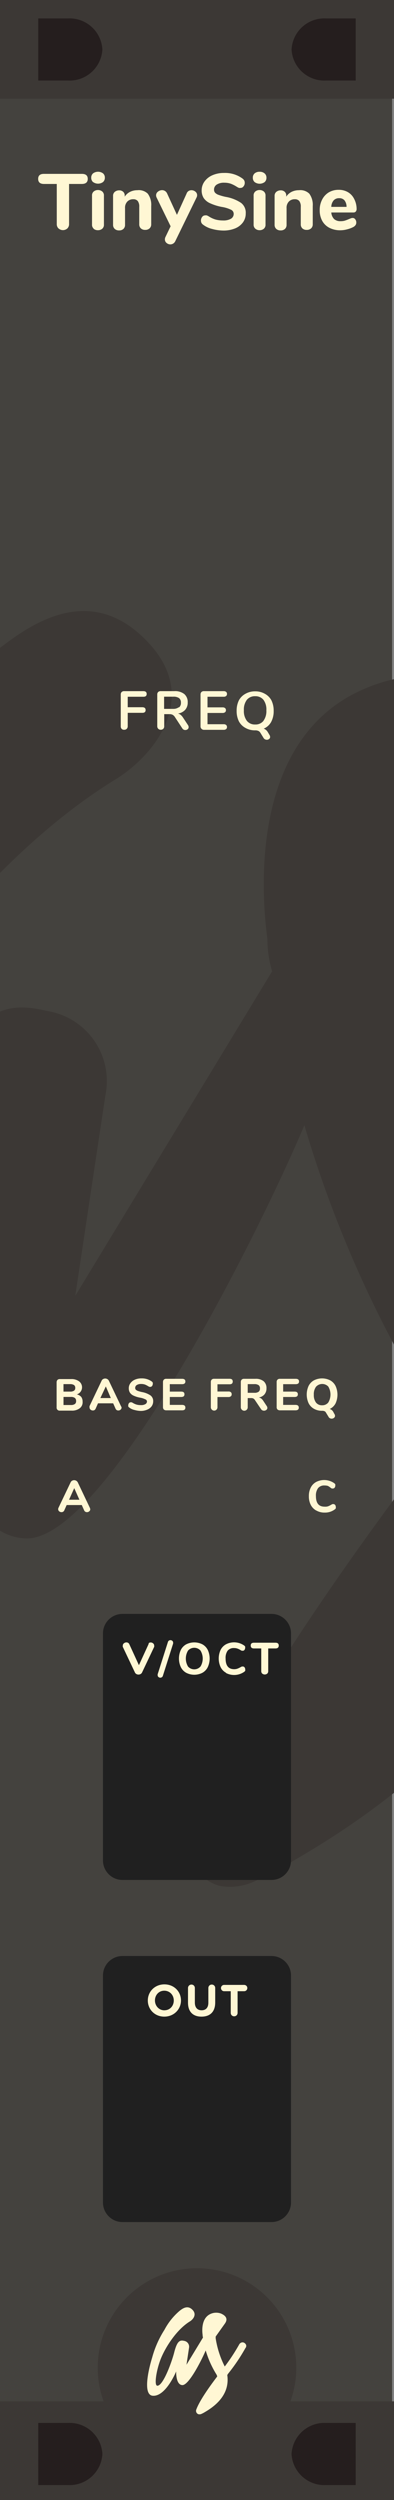 <?xml version="1.0" encoding="UTF-8" standalone="no"?>
<!-- Created with Inkscape (http://www.inkscape.org/) -->

<svg
   xmlns:dc="http://purl.org/dc/elements/1.1/"
   xmlns:cc="http://creativecommons.org/ns#"
   xmlns:rdf="http://www.w3.org/1999/02/22-rdf-syntax-ns#"
   xmlns:svg="http://www.w3.org/2000/svg"
   xmlns="http://www.w3.org/2000/svg"
   xmlns:sodipodi="http://sodipodi.sourceforge.net/DTD/sodipodi-0.dtd"
   xmlns:inkscape="http://www.inkscape.org/namespaces/inkscape"
   width="60"
   height="380"
   viewBox="0 0 15.875 100.542"
   version="1.1"
   id="svg8"
   inkscape:version="0.92.2 5c3e80d, 2017-08-06"
   sodipodi:docname="SineOSC.svg">
  <rect x="0" y="0" width="15.875" height="100.542" fill="#808080" stroke="none"/>
  <defs
     id="defs2" />
  <sodipodi:namedview
     id="base"
     pagecolor="#ffffff"
     bordercolor="#666666"
     borderopacity="1.0"
     inkscape:pageopacity="0.0"
     inkscape:pageshadow="2"
     inkscape:zoom="3.1789474"
     inkscape:cx="65.231776"
     inkscape:cy="227.74834"
     inkscape:document-units="mm"
     inkscape:current-layer="layer1"
     showgrid="false"
     units="px"
     inkscape:snap-bbox="true"
     inkscape:snap-page="true"
     inkscape:bbox-nodes="true"
     inkscape:snap-bbox-edge-midpoints="true"
     inkscape:window-width="1943"
     inkscape:window-height="1385"
     inkscape:window-x="480"
     inkscape:window-y="24"
     inkscape:window-maximized="0" />
  <g
     inkscape:groupmode="layer"
     id="layer2"
     inkscape:label="background">
    <g
       id="g166"
       transform="matrix(0.178,0,0,0.265,-21.137,0)"
       style="fill:#44423e;fill-opacity:1">
      <polygon
         points="118.5,287.57 207.5,287.57 207.5,272.35 207.5,29.98 118.5,29.98 "
         style="fill:#44423e;fill-opacity:1"
         id="polygon156" />
      <polygon
         points="207.5,291.45 118.5,291.45 118.5,297.78 118.5,380 207.5,380 "
         style="fill:#44423e;fill-opacity:1"
         id="polygon158" />
      <polygon
         points="118.5,287.57 118.5,291.45 207.5,291.45 207.5,287.57 "
         style="fill:#44423e;fill-opacity:1"
         id="polygon160"
         transform="matrix(1,0,0,1.744,0,-215.343)" />
      <polygon
         points="118.5,26.09 207.5,26.1 207.5,16.51 207.5,0 118.5,0 "
         style="fill:#44423e;fill-opacity:1"
         id="polygon162" />
      <polygon
         points="207.5,29.81 207.5,26.1 118.5,26.09 118.5,29.98 207.5,29.98 "
         style="fill:#44423e;fill-opacity:1"
         id="polygon164"
         transform="matrix(1,0,0,1.821,0,-22.816)" />
    </g>
    <rect
       style="opacity:1;vector-effect:none;fill:#3c3835;fill-opacity:1;stroke:none;stroke-width:0.182;stroke-linecap:butt;stroke-linejoin:miter;stroke-miterlimit:4;stroke-dasharray:none;stroke-dashoffset:0;stroke-opacity:1"
       id="rect1759-2"
       width="15.875"
       height="3.969"
       x="5.0153608e-07"
       y="96.573" />
    <g
       transform="matrix(2.098,0,0,2.098,-117.896,-706.23)"
       data-name="Layer 2"
       id="g1661-6"
       style="fill:#3c3835;fill-opacity:1">
      <g
         data-name="Layer 1-2"
         id="g1659-6"
         style="fill:#3c3835;fill-opacity:1">
        <path
           style="fill:#3c3835;fill-opacity:1"
           inkscape:connector-curvature="0"
           d="m 71.31,357 a 0.91,0.91 0 0 0 -0.41,-0.53 0.77,0.77 0 0 0 -0.64,-0.1 0.91,0.91 0 0 0 -0.53,0.41 43.94,43.94 0 0 1 -3.33,5.08 21.5,21.5 0 0 1 -2.08,-6.45 v -0.39 l 2,-2.81 c 0.24,-0.34 1.26,-1.56 -0.78,-2.45 a 3.15,3.15 0 0 0 -2.36,0.07 c -2.32,1 -1.92,4.26 -1.85,4.79 q 0,0.31 0.09,0.62 l -3.78,6.22 c 0,0 0.49,-3.26 0.58,-3.85 A 1.36,1.36 0 0 0 57.1,356 c -1,-0.24 -1.61,0.06 -2.27,2.65 -0.56,2.19 -2.54,7.64 -3.86,7.6 -0.78,0 -0.24,-3.41 0.68,-5.87 1.12,-2.95 3.78,-7 6.78,-8.83 0.69,-0.43 1.6,-1.5 0.66,-2.56 -1.19,-1.34 -2.46,-0.28 -3,0.13 a 14.68,14.68 0 0 0 -3.49,4.35 22.82,22.82 0 0 0 -2.81,6.33 c -1,3.25 -2.07,8.54 0.1,8.74 3,0.27 5.39,-5.56 5.39,-5.56 0,0 -0.13,3.05 1.4,3.13 1.53,0.08 4.51,-5.9 5.36,-7.92 a 22.36,22.36 0 0 0 2.5,5.55 2.87,2.87 0 0 1 0.14,0.39 c -0.34,0.47 -3.77,4.86 -4.77,7.5 a 0.82,0.82 0 0 0 0,0.72 0.79,0.79 0 0 0 0.5,0.42 1.12,1.12 0 0 0 0.74,-0.12 5.53,5.53 0 0 0 0.66,-0.35 c 4.83,-2.78 5.52,-6 5.17,-8.48 a 2.08,2.08 0 0 1 0.26,-0.4 42.2,42.2 0 0 0 3.89,-5.77 0.76,0.76 0 0 0 0.18,-0.65 z"
           class="cls-4"
           id="path1657-5" />
      </g>
    </g>
    <rect
       y="0"
       x="5.0153608e-07"
       height="3.969"
       width="15.875"
       id="rect1806-4"
       style="opacity:1;vector-effect:none;fill:#3c3835;fill-opacity:1;stroke:none;stroke-width:0.182;stroke-linecap:butt;stroke-linejoin:miter;stroke-miterlimit:4;stroke-dasharray:none;stroke-dashoffset:0;stroke-opacity:1" />
    <circle
       style="opacity:1;vector-effect:none;fill:#3c3835;fill-opacity:1;stroke:none;stroke-width:0.197;stroke-linecap:butt;stroke-linejoin:miter;stroke-miterlimit:4;stroke-dasharray:none;stroke-dashoffset:0;stroke-opacity:1"
       id="path1686-1"
       cx="7.938"
       cy="95.219"
       r="4" />
    <g
       style="fill:#fff7d4;fill-opacity:1"
       id="Layer_2-2-7"
       data-name="Layer 2"
       transform="matrix(0.176,0,0,0.176,-2.631,31.484)">
      <g
         style="fill:#fff7d4;fill-opacity:1"
         id="Layer_1-2-6-1"
         data-name="Layer 1-2">
        <path
           id="path8-4-6-3"
           class="cls-4"
           d="m 71.31,357 a 0.91,0.91 0 0 0 -0.41,-0.53 0.77,0.77 0 0 0 -0.64,-0.1 0.91,0.91 0 0 0 -0.53,0.41 43.94,43.94 0 0 1 -3.33,5.08 21.5,21.5 0 0 1 -2.08,-6.45 v -0.39 l 2,-2.81 c 0.24,-0.34 1.26,-1.56 -0.78,-2.45 a 3.15,3.15 0 0 0 -2.36,0.07 c -2.32,1 -1.92,4.26 -1.85,4.79 q 0,0.31 0.09,0.62 l -3.78,6.22 c 0,0 0.49,-3.26 0.58,-3.85 A 1.36,1.36 0 0 0 57.1,356 c -1,-0.24 -1.61,0.06 -2.27,2.65 -0.56,2.19 -2.54,7.64 -3.86,7.6 -0.78,0 -0.24,-3.41 0.68,-5.87 1.12,-2.95 3.78,-7 6.78,-8.83 0.69,-0.43 1.6,-1.5 0.66,-2.56 -1.19,-1.34 -2.46,-0.28 -3,0.13 a 14.68,14.68 0 0 0 -3.49,4.35 22.82,22.82 0 0 0 -2.81,6.33 c -1,3.25 -2.07,8.54 0.1,8.74 3,0.27 5.39,-5.56 5.39,-5.56 0,0 -0.13,3.05 1.4,3.13 1.53,0.08 4.51,-5.9 5.36,-7.92 a 22.36,22.36 0 0 0 2.5,5.55 2.87,2.87 0 0 1 0.14,0.39 c -0.34,0.47 -3.77,4.86 -4.77,7.5 a 0.82,0.82 0 0 0 0,0.72 0.79,0.79 0 0 0 0.5,0.42 1.12,1.12 0 0 0 0.74,-0.12 5.53,5.53 0 0 0 0.66,-0.35 c 4.83,-2.78 5.52,-6 5.17,-8.48 a 2.08,2.08 0 0 1 0.26,-0.4 42.2,42.2 0 0 0 3.89,-5.77 0.76,0.76 0 0 0 0.18,-0.65 z"
           inkscape:connector-curvature="0"
           style="fill:#fff7d4;fill-opacity:1" />
      </g>
    </g>
    <path
       inkscape:connector-curvature="0"
       id="rect861-6"
       d="M 1.541,0.741 V 3.239 H 2.733 C 3.462,3.278 4.085,2.719 4.125,1.99 4.085,1.261 3.462,0.702 2.733,0.741 Z"
       style="fill:#251e1e;stroke-width:0.265;fill-opacity:1" />
    <path
       inkscape:connector-curvature="0"
       style="fill:#251e1e;stroke-width:0.265;fill-opacity:1"
       d="m 1.541,97.441 v 2.498 h 1.193 c 0.729,0.039 1.352,-0.52 1.392,-1.249 -0.04,-0.729 -0.663,-1.288 -1.392,-1.249 z"
       id="path912" />
    <path
       style="fill:#251e1e;stroke-width:0.265;fill-opacity:1"
       d="M 14.332,0.741 V 3.239 H 13.139 C 12.41,3.278 11.787,2.719 11.748,1.99 11.787,1.261 12.41,0.702 13.139,0.741 Z"
       id="path918"
       inkscape:connector-curvature="0" />
    <path
       id="path920"
       d="m 14.332,97.441 v 2.498 h -1.193 c -0.729,0.039 -1.352,-0.52 -1.392,-1.249 0.04,-0.729 0.663,-1.288 1.392,-1.249 z"
       style="fill:#251e1e;stroke-width:0.265;fill-opacity:1"
       inkscape:connector-curvature="0" />
  </g>
  <g
     inkscape:label="Layer 1"
     inkscape:groupmode="layer"
     id="layer1"
     transform="translate(0,-196.458)">
    <g
       transform="matrix(0.265,0,0,0.265,2.218,201.548)"
       id="g193">
      <path
         inkscape:connector-curvature="0"
         d="m -119.68,91.42 a 0.54,0.54 0 0 1 -0.15,-0.39 v -4.85 a 0.5,0.5 0 0 1 0.14,-0.37 0.52,0.52 0 0 1 0.38,-0.13 h 2.91 q 0.51,0 0.51,0.43 0,0.43 -0.51,0.42 h -2.37 v 1.59 h 2.21 q 0.51,0 0.51,0.43 0,0.43 -0.51,0.42 h -2.21 V 91 a 0.55,0.55 0 0 1 -0.14,0.39 0.5,0.5 0 0 1 -0.38,0.15 0.51,0.51 0 0 1 -0.39,-0.12 z"
         transform="translate(129.82)"
         style="fill:#fff8d5"
         id="path185" />
      <path
         inkscape:connector-curvature="0"
         d="m -109.51,91.14 a 0.39,0.39 0 0 1 -0.15,0.32 0.55,0.55 0 0 1 -0.36,0.12 0.55,0.55 0 0 1 -0.25,-0.06 0.54,0.54 0 0 1 -0.2,-0.19 l -1.1,-1.68 a 1.08,1.08 0 0 0 -0.35,-0.37 1,1 0 0 0 -0.49,-0.11 h -0.81 V 91 a 0.54,0.54 0 0 1 -0.14,0.39 0.51,0.51 0 0 1 -0.38,0.15 0.52,0.52 0 0 1 -0.39,-0.15 0.53,0.53 0 0 1 -0.15,-0.39 v -4.82 a 0.5,0.5 0 0 1 0.14,-0.37 0.52,0.52 0 0 1 0.38,-0.13 h 2.07 a 2.27,2.27 0 0 1 1.52,0.44 1.59,1.59 0 0 1 0.52,1.28 1.62,1.62 0 0 1 -0.39,1.12 1.83,1.83 0 0 1 -1.09,0.56 1,1 0 0 1 0.42,0.21 1.84,1.84 0 0 1 0.36,0.42 l 0.76,1.15 a 0.53,0.53 0 0 1 0.08,0.28 z m -1.45,-3 a 0.85,0.85 0 0 0 0.28,-0.7 0.84,0.84 0 0 0 -0.28,-0.7 1.45,1.45 0 0 0 -0.89,-0.22 h -1.39 v 1.85 h 1.39 a 1.4,1.4 0 0 0 0.85,-0.25 z"
         transform="translate(129.82)"
         style="fill:#fff8d5"
         id="path187" />
      <path
         inkscape:connector-curvature="0"
         d="m -107.56,91.39 a 0.5,0.5 0 0 1 -0.14,-0.37 v -4.84 a 0.5,0.5 0 0 1 0.14,-0.37 0.52,0.52 0 0 1 0.38,-0.13 h 3 a 0.58,0.58 0 0 1 0.37,0.11 0.37,0.37 0 0 1 0.13,0.31 0.39,0.39 0 0 1 -0.13,0.32 0.56,0.56 0 0 1 -0.37,0.11 h -2.46 v 1.61 h 2.3 a 0.58,0.58 0 0 1 0.37,0.11 0.38,0.38 0 0 1 0.13,0.32 0.37,0.37 0 0 1 -0.13,0.31 0.58,0.58 0 0 1 -0.37,0.11 h -2.3 v 1.71 h 2.46 a 0.56,0.56 0 0 1 0.37,0.11 0.4,0.4 0 0 1 0.13,0.32 0.37,0.37 0 0 1 -0.13,0.31 0.58,0.58 0 0 1 -0.37,0.11 h -3 a 0.52,0.52 0 0 1 -0.38,-0.16 z"
         transform="translate(129.82)"
         style="fill:#fff8d5"
         id="path189" />
      <path
         inkscape:connector-curvature="0"
         d="m -97.21,92.34 a 0.55,0.55 0 0 1 0.09,0.29 0.38,0.38 0 0 1 -0.15,0.31 0.54,0.54 0 0 1 -0.35,0.12 0.59,0.59 0 0 1 -0.28,-0.07 0.55,0.55 0 0 1 -0.22,-0.21 L -98.6,92 a 0.72,0.72 0 0 0 -0.3,-0.28 1.11,1.11 0 0 0 -0.49,-0.09 2.89,2.89 0 0 1 -1.48,-0.37 2.44,2.44 0 0 1 -1,-1 3.52,3.52 0 0 1 -0.34,-1.59 3.49,3.49 0 0 1 0.34,-1.59 2.45,2.45 0 0 1 1,-1 2.89,2.89 0 0 1 1.48,-0.37 2.88,2.88 0 0 1 1.47,0.37 2.45,2.45 0 0 1 1,1 3.5,3.5 0 0 1 0.34,1.59 3.44,3.44 0 0 1 -0.39,1.7 2.34,2.34 0 0 1 -1.12,1 1.2,1.2 0 0 1 0.63,0.55 z m -0.93,-2.15 a 2.47,2.47 0 0 0 0.45,-1.59 2.45,2.45 0 0 0 -0.44,-1.6 1.54,1.54 0 0 0 -1.26,-0.55 1.55,1.55 0 0 0 -1.27,0.55 2.45,2.45 0 0 0 -0.45,1.59 2.47,2.47 0 0 0 0.45,1.59 1.54,1.54 0 0 0 1.27,0.56 1.53,1.53 0 0 0 1.26,-0.55 z"
         transform="translate(129.82)"
         style="fill:#fff8d5"
         id="path191" />
    </g>
    <g
       transform="matrix(0.265,0,0,0.265,-1.995,198.943)"
       id="g20"
       style="display:inline;fill:#fff7d4;fill-opacity:1">
      <path
         inkscape:connector-curvature="0"
         d="M 23.67,40.27 A 0.9,0.9 0 0 1 23.41,39.6 v -6.08 h -1.94 q -0.89,0 -0.89,-0.77 0,-0.77 0.89,-0.76 h 5.76 q 0.89,0 0.89,0.76 0,0.76 -0.89,0.77 h -1.95 v 6.07 a 0.91,0.91 0 0 1 -0.25,0.67 1,1 0 0 1 -1.36,0 z"
         transform="translate(-7.25,-14.98)"
         style="fill:#fff7d4;fill-opacity:1"
         id="path4" />
      <path
         inkscape:connector-curvature="0"
         d="m 28.93,33.24 a 0.85,0.85 0 0 1 -0.28,-0.67 0.83,0.83 0 0 1 0.28,-0.66 1.29,1.29 0 0 1 1.51,0 0.83,0.83 0 0 1 0.28,0.65 0.85,0.85 0 0 1 -0.28,0.67 1.29,1.29 0 0 1 -1.51,0 z m 0.1,7.07 A 0.78,0.78 0 0 1 28.77,39.67 V 35.3 a 0.77,0.77 0 0 1 0.26,-0.64 1,1 0 0 1 0.65,-0.22 1,1 0 0 1 0.64,0.22 0.78,0.78 0 0 1 0.26,0.64 v 4.38 A 0.78,0.78 0 0 1 30.32,40.32 1,1 0 0 1 29.68,40.54 1,1 0 0 1 29,40.31 Z"
         transform="translate(-7.25,-14.98)"
         style="fill:#fff7d4;fill-opacity:1"
         id="path6" />
      <path
         inkscape:connector-curvature="0"
         d="m 37.25,35 a 2.86,2.86 0 0 1 0.52,1.87 v 2.77 a 0.81,0.81 0 0 1 -0.25,0.62 0.94,0.94 0 0 1 -0.67,0.23 0.92,0.92 0 0 1 -0.66,-0.23 0.82,0.82 0 0 1 -0.24,-0.62 V 37 a 1.4,1.4 0 0 0 -0.22,-0.88 0.83,0.83 0 0 0 -0.69,-0.28 1.19,1.19 0 0 0 -0.91,0.36 1.34,1.34 0 0 0 -0.34,1 v 2.52 a 0.82,0.82 0 0 1 -0.24,0.62 0.92,0.92 0 0 1 -0.66,0.23 0.94,0.94 0 0 1 -0.67,-0.23 0.81,0.81 0 0 1 -0.25,-0.62 v -4.4 a 0.76,0.76 0 0 1 0.26,-0.6 1,1 0 0 1 0.67,-0.23 0.85,0.85 0 0 1 0.61,0.22 0.75,0.75 0 0 1 0.23,0.57 v 0.17 a 2.06,2.06 0 0 1 0.81,-0.73 2.45,2.45 0 0 1 1.12,-0.25 1.93,1.93 0 0 1 1.58,0.53 z"
         transform="translate(-7.25,-14.98)"
         style="fill:#fff7d4;fill-opacity:1"
         id="path8" />
      <path
         inkscape:connector-curvature="0"
         d="m 43.45,34.59 a 0.81,0.81 0 0 1 0.43,-0.12 0.92,0.92 0 0 1 0.61,0.22 0.68,0.68 0 0 1 0.26,0.53 0.75,0.75 0 0 1 -0.08,0.34 l -3.23,6.62 a 0.87,0.87 0 0 1 -0.32,0.38 0.81,0.81 0 0 1 -0.43,0.13 0.87,0.87 0 0 1 -0.59,-0.22 0.67,0.67 0 0 1 -0.25,-0.53 0.79,0.79 0 0 1 0.08,-0.36 l 0.79,-1.64 -2.14,-4.38 a 0.82,0.82 0 0 1 -0.07,-0.32 0.69,0.69 0 0 1 0.28,-0.55 1,1 0 0 1 0.64,-0.23 0.83,0.83 0 0 1 0.44,0.13 0.87,0.87 0 0 1 0.32,0.38 l 1.49,3.24 1.46,-3.21 a 0.78,0.78 0 0 1 0.31,-0.41 z"
         transform="translate(-7.25,-14.98)"
         style="fill:#fff7d4;fill-opacity:1"
         id="path10" />
      <path
         inkscape:connector-curvature="0"
         d="m 47,40.34 a 3.68,3.68 0 0 1 -1.33,-0.63 0.84,0.84 0 0 1 -0.26,-0.28 0.88,0.88 0 0 1 0.11,-0.91 0.54,0.54 0 0 1 0.43,-0.23 0.82,0.82 0 0 1 0.26,0 1.63,1.63 0 0 1 0.31,0.15 4,4 0 0 0 1,0.47 4.25,4.25 0 0 0 1.16,0.15 2.29,2.29 0 0 0 1.21,-0.26 0.84,0.84 0 0 0 0.42,-0.76 0.68,0.68 0 0 0 -0.39,-0.6 5,5 0 0 0 -1.39,-0.43 7.66,7.66 0 0 1 -1.78,-0.55 2.31,2.31 0 0 1 -1,-0.8 2.12,2.12 0 0 1 -0.31,-1.16 2.26,2.26 0 0 1 0.44,-1.36 2.89,2.89 0 0 1 1.21,-0.95 4.27,4.27 0 0 1 1.75,-0.34 4.46,4.46 0 0 1 2.81,0.85 0.94,0.94 0 0 1 0.26,0.29 0.78,0.78 0 0 1 0.08,0.37 0.81,0.81 0 0 1 -0.19,0.53 0.54,0.54 0 0 1 -0.43,0.23 0.81,0.81 0 0 1 -0.25,0 1.69,1.69 0 0 1 -0.32,-0.16 5.07,5.07 0 0 0 -0.91,-0.47 3,3 0 0 0 -1,-0.16 2,2 0 0 0 -1.15,0.28 0.89,0.89 0 0 0 -0.42,0.77 0.7,0.7 0 0 0 0.16,0.47 1.35,1.35 0 0 0 0.54,0.33 8.31,8.31 0 0 0 1.07,0.3 6,6 0 0 1 2.35,0.92 1.86,1.86 0 0 1 0.7,1.6 2.25,2.25 0 0 1 -0.43,1.36 2.75,2.75 0 0 1 -1.2,0.91 4.62,4.62 0 0 1 -1.79,0.32 A 6.7,6.7 0 0 1 47,40.34 Z"
         transform="translate(-7.25,-14.98)"
         style="fill:#fff7d4;fill-opacity:1"
         id="path12" />
      <path
         inkscape:connector-curvature="0"
         d="m 53.5,33.24 a 0.85,0.85 0 0 1 -0.28,-0.67 0.83,0.83 0 0 1 0.28,-0.66 1.12,1.12 0 0 1 0.76,-0.24 1.1,1.1 0 0 1 0.75,0.25 0.83,0.83 0 0 1 0.28,0.65 0.85,0.85 0 0 1 -0.28,0.67 1.29,1.29 0 0 1 -1.51,0 z m 0.1,7.07 A 0.78,0.78 0 0 1 53.34,39.67 V 35.3 a 0.77,0.77 0 0 1 0.26,-0.64 1,1 0 0 1 0.65,-0.22 1,1 0 0 1 0.64,0.22 0.78,0.78 0 0 1 0.26,0.64 v 4.38 a 0.78,0.78 0 0 1 -0.26,0.64 1,1 0 0 1 -0.64,0.22 1,1 0 0 1 -0.65,-0.23 z"
         transform="translate(-7.25,-14.98)"
         style="fill:#fff7d4;fill-opacity:1"
         id="path14" />
      <path
         inkscape:connector-curvature="0"
         d="m 61.81,35 a 2.86,2.86 0 0 1 0.52,1.87 v 2.77 a 0.81,0.81 0 0 1 -0.25,0.62 0.94,0.94 0 0 1 -0.67,0.23 0.92,0.92 0 0 1 -0.66,-0.23 0.82,0.82 0 0 1 -0.24,-0.62 V 37 a 1.4,1.4 0 0 0 -0.22,-0.88 0.83,0.83 0 0 0 -0.69,-0.28 1.19,1.19 0 0 0 -0.91,0.36 1.34,1.34 0 0 0 -0.34,1 v 2.52 a 0.82,0.82 0 0 1 -0.24,0.62 0.92,0.92 0 0 1 -0.66,0.23 0.94,0.94 0 0 1 -0.67,-0.23 0.81,0.81 0 0 1 -0.25,-0.62 v -4.4 a 0.76,0.76 0 0 1 0.26,-0.6 1,1 0 0 1 0.67,-0.23 0.84,0.84 0 0 1 0.61,0.22 0.75,0.75 0 0 1 0.23,0.57 v 0.17 a 2.06,2.06 0 0 1 0.81,-0.73 2.45,2.45 0 0 1 1.12,-0.25 1.93,1.93 0 0 1 1.58,0.53 z"
         transform="translate(-7.25,-14.98)"
         style="fill:#fff7d4;fill-opacity:1"
         id="path16" />
      <path
         inkscape:connector-curvature="0"
         d="m 68.8,38.9 a 0.78,0.78 0 0 1 0.15,0.49 0.65,0.65 0 0 1 -0.12,0.38 1,1 0 0 1 -0.34,0.29 4.27,4.27 0 0 1 -0.95,0.35 4,4 0 0 1 -1,0.14 3.58,3.58 0 0 1 -1.67,-0.37 2.61,2.61 0 0 1 -1.1,-1.06 3.29,3.29 0 0 1 -0.38,-1.63 3.33,3.33 0 0 1 0.37,-1.6 2.73,2.73 0 0 1 1,-1.09 2.9,2.9 0 0 1 1.5,-0.39 2.74,2.74 0 0 1 1.41,0.35 2.42,2.42 0 0 1 0.94,1 3.31,3.31 0 0 1 0.39,1.55 0.58,0.58 0 0 1 -0.13,0.4 0.45,0.45 0 0 1 -0.35,0.14 h -3.37 a 1.6,1.6 0 0 0 0.43,1 1.43,1.43 0 0 0 1,0.32 2.13,2.13 0 0 0 0.62,-0.08 6.1,6.1 0 0 0 0.61,-0.23 l 0.32,-0.13 a 0.86,0.86 0 0 1 0.28,-0.05 0.47,0.47 0 0 1 0.39,0.22 z M 65.52,36 a 1.57,1.57 0 0 0 -0.37,1 h 2.32 A 1.57,1.57 0 0 0 67.15,36 1,1 0 0 0 66.35,35.68 1.09,1.09 0 0 0 65.52,36 Z"
         transform="translate(-7.25,-14.98)"
         style="fill:#fff7d4;fill-opacity:1"
         id="path18" />
    </g>
    <g
       style="display:inline"
       id="g1026"
       transform="translate(-14.644,193.812)">
      <path
         inkscape:connector-curvature="0"
         id="path25377"
         d="m 26.369,82.091 c 0,-0.43 -0.353,-0.782 -0.783,-0.782 h -6.01 c -0.43,0 -0.783,0.351 -0.783,0.782 v 9.134 c 0,0.43 0.353,0.783 0.783,0.783 h 6.01 c 0.43,0 0.783,-0.353 0.783,-0.783 z m 0,0"
         style="display:inline;fill:#202020;fill-opacity:1;fill-rule:nonzero;stroke:none;stroke-width:0.233" />
      <path
         style="display:inline;fill:#fff7d4;fill-opacity:1;stroke:none;stroke-width:0.233"
         d="m 21.263,83.747 c 0.388,0 0.673,-0.293 0.673,-0.651 0,-0.358 -0.28,-0.647 -0.668,-0.647 -0.388,0 -0.668,0.293 -0.668,0.647 v 0.004 c 0,0.358 0.28,0.647 0.664,0.647 z m 0.004,-0.254 c -0.22,0 -0.38,-0.181 -0.38,-0.397 0,-0.216 0.155,-0.392 0.375,-0.392 0.224,0 0.384,0.177 0.384,0.392 v 0.004 c 0,0.216 -0.155,0.392 -0.38,0.392 z m 0,0"
         id="path12074"
         inkscape:connector-curvature="0" />
      <path
         style="display:inline;fill:#fff7d4;fill-opacity:1;stroke:none;stroke-width:0.233"
         d="m 22.763,83.747 c 0.341,0 0.552,-0.19 0.552,-0.569 V 82.595 c 0,-0.078 -0.06,-0.138 -0.138,-0.138 -0.078,0 -0.138,0.06 -0.138,0.138 v 0.595 c 0,0.198 -0.104,0.302 -0.272,0.302 -0.168,0 -0.272,-0.108 -0.272,-0.311 V 82.595 c 0,-0.078 -0.06,-0.138 -0.138,-0.138 -0.073,0 -0.138,0.06 -0.138,0.138 v 0.591 c 0,0.371 0.207,0.561 0.543,0.561 z m 0,0"
         id="path12070"
         inkscape:connector-curvature="0" />
      <path
         style="display:inline;fill:#fff7d4;fill-opacity:1;stroke:none;stroke-width:0.233"
         d="m 23.941,83.596 c 0,0.078 0.06,0.138 0.138,0.138 0.078,0 0.138,-0.06 0.138,-0.138 v -0.871 h 0.263 c 0.073,0 0.129,-0.056 0.129,-0.129 0,-0.069 -0.056,-0.125 -0.129,-0.125 h -0.807 c -0.069,0 -0.125,0.056 -0.125,0.125 0,0.073 0.056,0.129 0.125,0.129 H 23.941 Z m 0,0"
         id="path12066"
         inkscape:connector-curvature="0" />
    </g>
    <g
       id="g1598"
       transform="translate(-3.969)">
      <g
         style="display:inline"
         id="g1528"
         transform="translate(-10.675,180.054)">
        <path
           inkscape:connector-curvature="0"
           id="path1520"
           d="m 26.369,82.091 c 0,-0.43 -0.353,-0.782 -0.783,-0.782 h -6.01 c -0.43,0 -0.783,0.351 -0.783,0.782 v 9.134 c 0,0.43 0.353,0.783 0.783,0.783 h 6.01 c 0.43,0 0.783,-0.353 0.783,-0.783 z m 0,0"
           style="display:inline;fill:#202020;fill-opacity:1;fill-rule:nonzero;stroke:none;stroke-width:0.233" />
      </g>
      <g
         id="g540"
         transform="matrix(0.265,0,0,0.265,-83.613,158.644)">
        <path
           id="path530"
           style="fill:#fff8d5"
           transform="translate(319.8,124.29)"
           d="m 33.35,267.73 a 0.48,0.48 0 0 1 0.26,-0.07 0.56,0.56 0 0 1 0.37,0.14 0.42,0.42 0 0 1 0.16,0.33 0.48,0.48 0 0 1 0,0.2 l -1.84,3.88 a 0.54,0.54 0 0 1 -0.22,0.24 0.66,0.66 0 0 1 -0.65,0 0.53,0.53 0 0 1 -0.22,-0.24 l -1.84,-3.88 a 0.43,0.43 0 0 1 0,-0.2 0.42,0.42 0 0 1 0.17,-0.34 0.59,0.59 0 0 1 0.38,-0.14 0.5,0.5 0 0 1 0.26,0.07 0.45,0.45 0 0 1 0.18,0.21 l 1.46,3.18 1.46,-3.18 a 0.45,0.45 0 0 1 0.07,-0.2 z"
           inkscape:connector-curvature="0" />
        <path
           id="path532"
           style="fill:#fff8d5"
           transform="translate(319.8,124.29)"
           d="m 35.3,272.94 a 0.41,0.41 0 0 1 -0.23,0.07 0.42,0.42 0 0 1 -0.28,-0.11 0.34,0.34 0 0 1 -0.12,-0.27 0.56,0.56 0 0 1 0,-0.14 l 1.56,-4.9 a 0.4,0.4 0 0 1 0.15,-0.21 0.4,0.4 0 0 1 0.23,-0.07 0.42,0.42 0 0 1 0.29,0.11 0.34,0.34 0 0 1 0.12,0.27 0.54,0.54 0 0 1 0,0.14 l -1.56,4.9 a 0.37,0.37 0 0 1 -0.16,0.21 z"
           inkscape:connector-curvature="0" />
        <path
           id="path534"
           style="fill:#fff8d5"
           transform="translate(319.8,124.29)"
           d="m 39,272.26 a 2,2 0 0 1 -0.81,-0.86 3.11,3.11 0 0 1 0,-2.6 2,2 0 0 1 0.81,-0.85 2.73,2.73 0 0 1 2.48,0 2,2 0 0 1 0.81,0.85 3.11,3.11 0 0 1 0,2.6 2,2 0 0 1 -0.81,0.86 2.7,2.7 0 0 1 -2.48,0 z m 2.18,-0.94 a 2.33,2.33 0 0 0 0,-2.43 1.27,1.27 0 0 0 -1.89,0 2.35,2.35 0 0 0 0,2.43 1.26,1.26 0 0 0 1.88,0 z"
           inkscape:connector-curvature="0" />
        <path
           id="path536"
           style="fill:#fff8d5"
           transform="translate(319.8,124.29)"
           d="m 45.06,272.26 a 2,2 0 0 1 -0.82,-0.86 3.12,3.12 0 0 1 0,-2.61 2,2 0 0 1 0.82,-0.85 2.68,2.68 0 0 1 2.77,0.19 0.52,0.52 0 0 1 0.14,0.16 0.46,0.46 0 0 1 0,0.2 0.48,0.48 0 0 1 -0.1,0.3 0.3,0.3 0 0 1 -0.24,0.13 h -0.17 l -0.16,-0.08 a 2.26,2.26 0 0 0 -0.5,-0.25 1.52,1.52 0 0 0 -0.5,-0.08 1.19,1.19 0 0 0 -1,0.41 1.88,1.88 0 0 0 -0.3,1.18 q 0,1.62 1.31,1.62 a 1.44,1.44 0 0 0 0.48,-0.08 3,3 0 0 0 0.52,-0.25 l 0.17,-0.08 h 0.16 a 0.3,0.3 0 0 1 0.24,0.13 0.48,0.48 0 0 1 0.1,0.3 0.44,0.44 0 0 1 0,0.21 0.5,0.5 0 0 1 -0.14,0.16 2.68,2.68 0 0 1 -2.77,0.19 z"
           inkscape:connector-curvature="0" />
        <path
           id="path538"
           style="fill:#fff8d5"
           transform="translate(319.8,124.29)"
           d="m 50.57,272.39 a 0.51,0.51 0 0 1 -0.15,-0.38 v -3.44 h -1.1 c -0.33,0 -0.5,-0.14 -0.5,-0.44 0,-0.3 0.17,-0.43 0.5,-0.43 h 3.26 q 0.5,0 0.5,0.43 c 0,0.29 -0.17,0.44 -0.5,0.44 h -1.1 V 272 a 0.51,0.51 0 0 1 -0.14,0.38 0.59,0.59 0 0 1 -0.77,0 z"
           inkscape:connector-curvature="0" />
      </g>
    </g>
    <g
       id="g901"
       transform="translate(21.753,-15.629)">
      <path
         style="fill:#fff7d4;fill-opacity:1;stroke-width:0.265"
         id="path8-6"
         d="m -18.483,268.261 a 0.318,0.318 0 0 1 0.058,0.196 0.299,0.299 0 0 1 -0.116,0.265 0.508,0.508 0 0 1 -0.325,0.095 h -0.474 a 0.119,0.119 0 0 1 -0.132,-0.132 v -1.005 a 0.143,0.143 0 0 1 0.034,-0.098 0.13,0.13 0 0 1 0.098,-0.034 h 0.452 a 0.511,0.511 0 0 1 0.315,0.087 0.299,0.299 0 0 1 -0.085,0.529 0.331,0.331 0 0 1 0.175,0.098 z m -0.712,-0.209 h 0.265 a 0.265,0.265 0 0 0 0.159,-0.037 0.124,0.124 0 0 0 0.05,-0.111 0.132,0.132 0 0 0 -0.05,-0.116 0.28,0.28 0 0 0 -0.159,-0.037 h -0.265 z m 0.458,0.5 a 0.138,0.138 0 0 0 0.05,-0.122 0.148,0.148 0 0 0 -0.05,-0.124 0.265,0.265 0 0 0 -0.161,-0.04 h -0.296 v 0.325 h 0.296 a 0.265,0.265 0 0 0 0.161,-0.04 z"
         class="cls-1"
         inkscape:connector-curvature="0" />
      <path
         style="fill:#fff7d4;fill-opacity:1;stroke-width:0.265"
         id="path10-8"
         d="m -16.854,268.692 a 0.111,0.111 0 0 1 -0.04,0.085 0.135,0.135 0 0 1 -0.093,0.034 0.119,0.119 0 0 1 -0.066,-0.018 0.135,0.135 0 0 1 -0.045,-0.056 l -0.095,-0.214 h -0.611 l -0.095,0.214 a 0.135,0.135 0 0 1 -0.045,0.056 0.119,0.119 0 0 1 -0.066,0.018 0.146,0.146 0 0 1 -0.095,-0.034 0.111,0.111 0 0 1 -0.04,-0.085 0.167,0.167 0 0 1 0,-0.058 l 0.487,-1.021 a 0.124,0.124 0 0 1 0.058,-0.064 0.164,0.164 0 0 1 0.085,-0.024 0.167,0.167 0 0 1 0.087,0.024 0.156,0.156 0 0 1 0.061,0.064 l 0.487,1.021 a 0.167,0.167 0 0 1 0.026,0.058 z m -0.855,-0.381 h 0.421 l -0.201,-0.468 z"
         class="cls-1"
         inkscape:connector-curvature="0" />
      <path
         style="fill:#fff7d4;fill-opacity:1;stroke-width:0.265"
         id="path12-5"
         d="m -16.346,268.788 a 0.513,0.513 0 0 1 -0.198,-0.095 0.119,0.119 0 0 1 -0.04,-0.042 0.108,0.108 0 0 1 0,-0.056 0.114,0.114 0 0 1 0.029,-0.079 0.079,0.079 0 0 1 0.064,-0.034 0.093,0.093 0 0 1 0.037,0 0.177,0.177 0 0 1 0.048,0.021 0.635,0.635 0 0 0 0.156,0.071 0.609,0.609 0 0 0 0.175,0.021 0.331,0.331 0 0 0 0.18,-0.04 0.124,0.124 0 0 0 0.064,-0.111 0.098,0.098 0 0 0 -0.069,-0.082 0.749,0.749 0 0 0 -0.206,-0.066 1.072,1.072 0 0 1 -0.265,-0.082 0.347,0.347 0 0 1 -0.148,-0.122 0.328,0.328 0 0 1 -0.045,-0.175 0.336,0.336 0 0 1 0.066,-0.204 0.434,0.434 0 0 1 0.183,-0.143 0.635,0.635 0 0 1 0.265,-0.05 0.675,0.675 0 0 1 0.415,0.127 0.14,0.14 0 0 1 0.037,0.045 0.122,0.122 0 0 1 0,0.056 0.127,0.127 0 0 1 -0.029,0.079 0.087,0.087 0 0 1 -0.064,0.034 0.085,0.085 0 0 1 -0.037,0 l -0.048,-0.021 a 0.751,0.751 0 0 0 -0.135,-0.071 0.455,0.455 0 0 0 -0.159,-0.024 0.323,0.323 0 0 0 -0.172,0.042 0.135,0.135 0 0 0 -0.064,0.116 0.106,0.106 0 0 0 0.024,0.071 0.265,0.265 0 0 0 0.082,0.05 1.537,1.537 0 0 0 0.161,0.045 0.897,0.897 0 0 1 0.352,0.138 0.28,0.28 0 0 1 0.106,0.233 0.344,0.344 0 0 1 -0.064,0.204 0.41,0.41 0 0 1 -0.18,0.135 0.656,0.656 0 0 1 -0.265,0.05 1.058,1.058 0 0 1 -0.257,-0.042 z"
         class="cls-1"
         inkscape:connector-curvature="0" />
      <path
         style="fill:#fff7d4;fill-opacity:1;stroke-width:0.265"
         id="path14-4"
         d="m -15.152,268.772 a 0.143,0.143 0 0 1 -0.034,-0.098 v -1.005 a 0.143,0.143 0 0 1 0.034,-0.098 0.13,0.13 0 0 1 0.098,-0.034 h 0.638 c 0.087,0 0.132,0.037 0.132,0.108 0,0.071 -0.045,0.108 -0.132,0.108 h -0.495 v 0.299 h 0.458 c 0.09,0 0.132,0.034 0.132,0.108 0,0.074 -0.042,0.108 -0.132,0.108 h -0.458 v 0.318 h 0.495 c 0.087,0 0.132,0.037 0.132,0.111 0,0.074 -0.045,0.108 -0.132,0.108 h -0.638 a 0.143,0.143 0 0 1 -0.098,-0.034 z"
         class="cls-1"
         inkscape:connector-curvature="0" />
      <path
         style="fill:#fff7d4;fill-opacity:1;stroke-width:0.265"
         id="path16-7"
         d="m -13.218,268.777 a 0.138,0.138 0 0 1 -0.04,-0.101 v -1.008 a 0.143,0.143 0 0 1 0.034,-0.098 0.13,0.13 0 0 1 0.098,-0.034 h 0.619 a 0.169,0.169 0 0 1 0.101,0.026 0.13,0.13 0 0 1 0,0.169 0.169,0.169 0 0 1 -0.101,0.026 h -0.484 v 0.291 h 0.437 a 0.148,0.148 0 0 1 0.101,0.026 0.101,0.101 0 0 1 0.034,0.085 0.093,0.093 0 0 1 -0.034,0.082 0.148,0.148 0 0 1 -0.101,0.029 h -0.437 v 0.405 a 0.138,0.138 0 0 1 -0.037,0.101 0.13,0.13 0 0 1 -0.101,0.04 0.138,0.138 0 0 1 -0.09,-0.04 z"
         class="cls-1"
         inkscape:connector-curvature="0" />
      <path
         style="fill:#fff7d4;fill-opacity:1;stroke-width:0.265"
         id="path18-9"
         d="m -10.98,268.703 a 0.101,0.101 0 0 1 -0.042,0.085 0.146,0.146 0 0 1 -0.093,0.032 0.164,0.164 0 0 1 -0.069,-0.016 0.138,0.138 0 0 1 -0.053,-0.05 l -0.238,-0.352 a 0.201,0.201 0 0 0 -0.064,-0.069 0.177,0.177 0 0 0 -0.087,-0.021 h -0.146 v 0.365 a 0.138,0.138 0 0 1 -0.037,0.101 0.14,0.14 0 0 1 -0.241,-0.101 v -1.008 a 0.143,0.143 0 0 1 0.034,-0.098 0.13,0.13 0 0 1 0.098,-0.034 h 0.452 a 0.5,0.5 0 0 1 0.336,0.098 0.355,0.355 0 0 1 0.114,0.283 0.368,0.368 0 0 1 -0.079,0.243 0.373,0.373 0 0 1 -0.23,0.127 0.265,0.265 0 0 1 0.098,0.042 0.415,0.415 0 0 1 0.082,0.093 l 0.135,0.204 a 0.14,0.14 0 0 1 0.029,0.077 z m -0.352,-0.646 a 0.153,0.153 0 0 0 0.053,-0.132 0.151,0.151 0 0 0 -0.053,-0.132 0.283,0.283 0 0 0 -0.175,-0.042 h -0.265 v 0.349 h 0.265 a 0.283,0.283 0 0 0 0.175,-0.042 z"
         class="cls-1"
         inkscape:connector-curvature="0" />
      <path
         style="fill:#fff7d4;fill-opacity:1;stroke-width:0.265"
         id="path20"
         d="m -10.572,268.772 a 0.13,0.13 0 0 1 -0.034,-0.098 v -1.005 a 0.13,0.13 0 0 1 0.034,-0.098 0.127,0.127 0 0 1 0.098,-0.034 h 0.635 c 0.09,0 0.135,0.037 0.135,0.108 0,0.071 -0.045,0.108 -0.135,0.108 h -0.505 v 0.299 h 0.46 c 0.087,0 0.132,0.034 0.132,0.108 0,0.074 -0.045,0.108 -0.132,0.108 h -0.46 v 0.318 h 0.495 q 0.135,0 0.135,0.111 c 0,0.071 -0.045,0.108 -0.135,0.108 h -0.635 a 0.138,0.138 0 0 1 -0.087,-0.034 z"
         class="cls-1"
         inkscape:connector-curvature="0" />
      <path
         style="fill:#fff7d4;fill-opacity:1;stroke-width:0.265"
         id="path22"
         d="m -8.281,268.949 a 0.135,0.135 0 0 1 0.026,0.077 0.098,0.098 0 0 1 -0.042,0.082 0.146,0.146 0 0 1 -0.093,0.032 0.132,0.132 0 0 1 -0.071,-0.018 0.114,0.114 0 0 1 -0.053,-0.053 l -0.108,-0.177 a 0.114,0.114 0 0 0 -0.058,-0.053 0.238,0.238 0 0 0 -0.095,-0.016 0.64,0.64 0 0 1 -0.331,-0.082 0.529,0.529 0 0 1 -0.214,-0.225 0.841,0.841 0 0 1 0,-0.691 0.529,0.529 0 0 1 0.214,-0.225 0.722,0.722 0 0 1 0.659,0 0.529,0.529 0 0 1 0.214,0.225 0.839,0.839 0 0 1 0,0.701 0.511,0.511 0 0 1 -0.235,0.225 0.238,0.238 0 0 1 0.143,0.116 z m -0.246,-0.458 a 0.619,0.619 0 0 0 0,-0.643 0.336,0.336 0 0 0 -0.495,0.011 0.508,0.508 0 0 0 -0.087,0.32 0.495,0.495 0 0 0 0.087,0.312 0.299,0.299 0 0 0 0.249,0.111 0.307,0.307 0 0 0 0.246,-0.111 z"
         class="cls-1"
         inkscape:connector-curvature="0" />
    </g>
    <g
       id="g918"
       transform="translate(27.261,-20.108)">
      <path
         style="fill:#fff7d4;fill-opacity:1;stroke-width:0.265"
         id="path24"
         d="m -23.624,277.26 a 0.103,0.103 0 0 1 -0.042,0.085 0.13,0.13 0 0 1 -0.093,0.034 0.116,0.116 0 0 1 -0.064,-0.018 0.111,0.111 0 0 1 -0.048,-0.056 l -0.095,-0.212 h -0.609 l -0.095,0.212 a 0.111,0.111 0 0 1 -0.048,0.056 0.106,0.106 0 0 1 -0.064,0.018 0.14,0.14 0 0 1 -0.095,-0.034 0.108,0.108 0 0 1 -0.04,-0.085 0.13,0.13 0 0 1 0.013,-0.058 l 0.487,-1.019 a 0.13,0.13 0 0 1 0.058,-0.066 0.164,0.164 0 0 1 0.085,-0.024 0.167,0.167 0 0 1 0.087,0.024 0.164,0.164 0 0 1 0.061,0.066 l 0.484,1.019 a 0.138,0.138 0 0 1 0.016,0.058 z m -0.855,-0.381 h 0.418 l -0.209,-0.466 z"
         class="cls-1"
         inkscape:connector-curvature="0" />
      <path
         style="fill:#fff7d4;fill-opacity:1;stroke-width:0.265"
         id="path26"
         d="m -14.525,277.31 a 0.545,0.545 0 0 1 -0.217,-0.228 0.741,0.741 0 0 1 -0.074,-0.344 0.733,0.733 0 0 1 0.074,-0.344 0.529,0.529 0 0 1 0.217,-0.228 0.706,0.706 0 0 1 0.733,0.05 0.151,0.151 0 0 1 0.04,0.045 0.143,0.143 0 0 1 0,0.053 0.116,0.116 0 0 1 -0.026,0.079 0.079,0.079 0 0 1 -0.064,0.034 0.124,0.124 0 0 1 -0.045,0 0.127,0.127 0 0 1 -0.042,-0.021 0.709,0.709 0 0 0 -0.119,-0.082 0.431,0.431 0 0 0 -0.132,-0.018 0.315,0.315 0 0 0 -0.265,0.106 0.497,0.497 0 0 0 -0.087,0.32 c 0,0.286 0.116,0.426 0.347,0.426 a 0.4,0.4 0 0 0 0.138,-0.013 0.736,0.736 0 0 0 0.138,-0.069 l 0.045,-0.021 a 0.108,0.108 0 0 1 0.042,0 0.087,0.087 0 0 1 0.064,0.034 0.116,0.116 0 0 1 0.026,0.079 0.122,0.122 0 0 1 0,0.056 0.111,0.111 0 0 1 -0.037,0.042 0.646,0.646 0 0 1 -0.405,0.13 0.654,0.654 0 0 1 -0.349,-0.087 z"
         class="cls-1"
         inkscape:connector-curvature="0" />
    </g>
  </g>
</svg>
